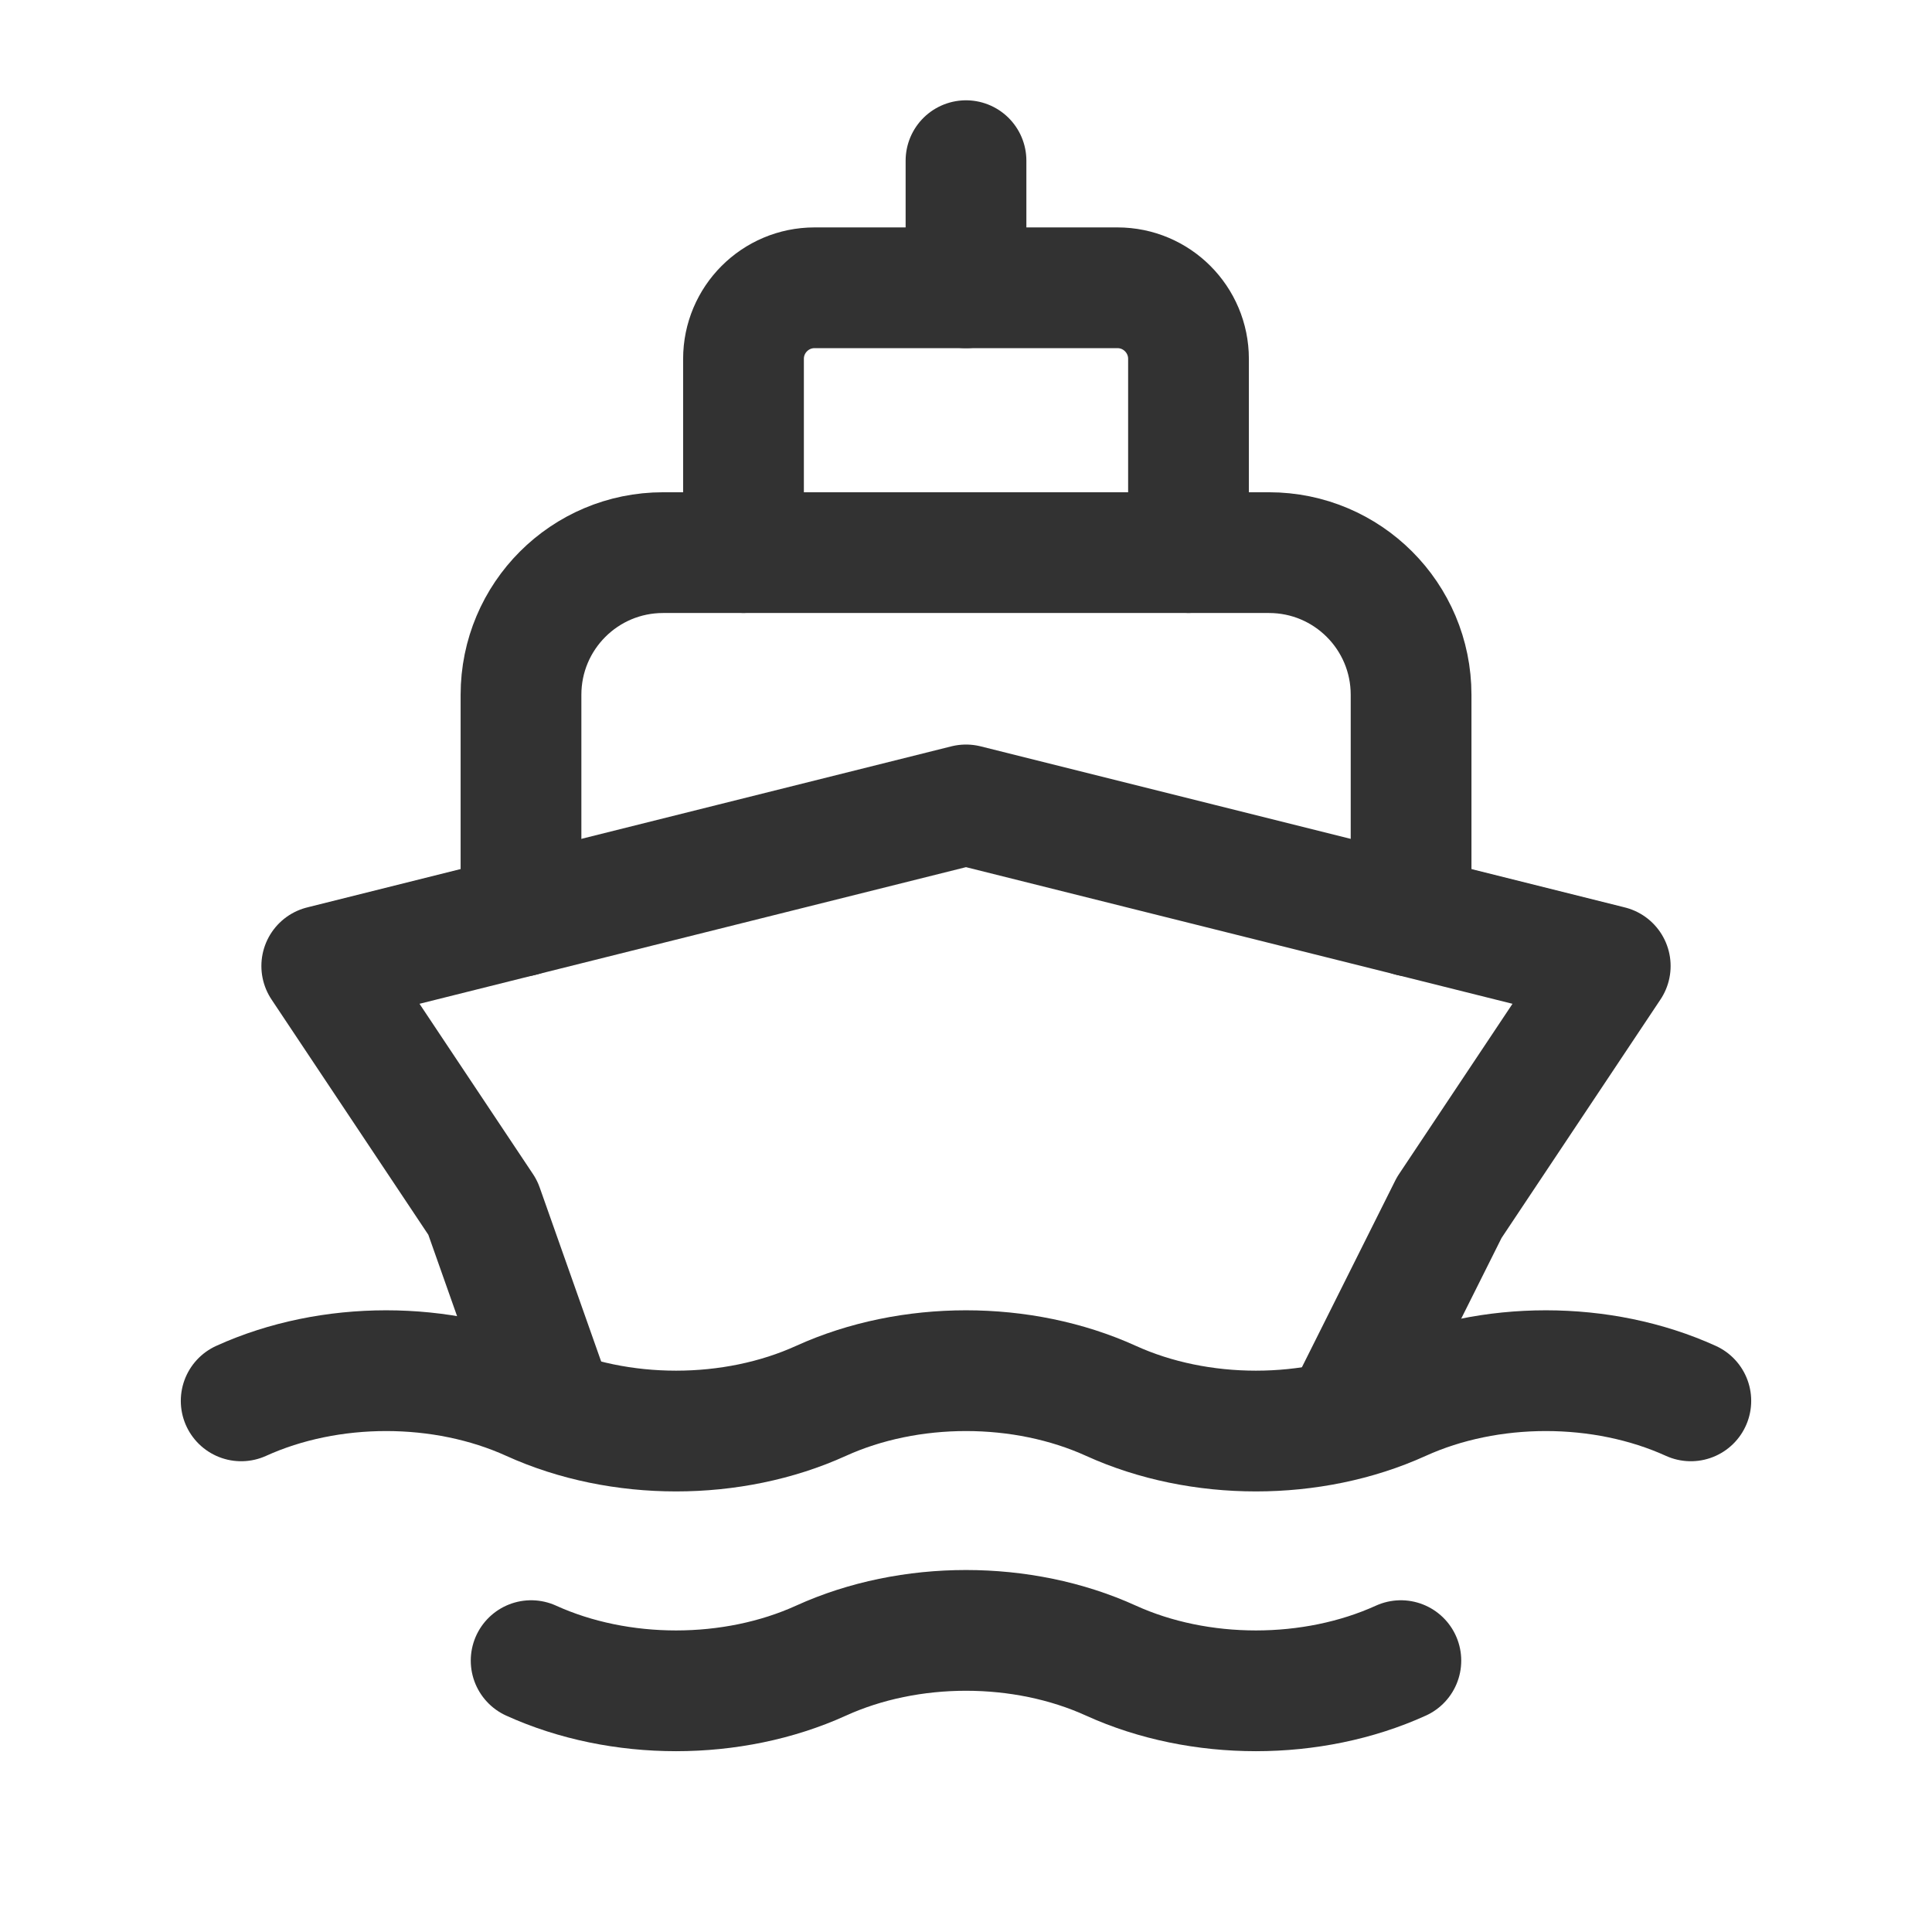 <svg width="24" height="24" viewBox="0 0 24 24" fill="none" xmlns="http://www.w3.org/2000/svg">
<path d="M9.236 6.864V4.458C9.236 3.971 9.631 3.575 10.118 3.575H13.882C14.369 3.575 14.764 3.971 14.764 4.458V6.864" stroke="#323232" stroke-width="1.5" stroke-linecap="round" stroke-linejoin="round"/>
<path d="M6.472 11.382V8.631C6.472 7.655 7.262 6.865 8.237 6.865H15.764C16.739 6.865 17.529 7.655 17.529 8.631V11.382" stroke="#323232" stroke-width="1.5" stroke-linecap="round" stroke-linejoin="round"/>
<path d="M12 1.996V3.575" stroke="#323232" stroke-width="1.5" stroke-linecap="round" stroke-linejoin="round"/>
<path d="M16.687 17.633L18.003 15.001L20.003 12L12 9.999L3.997 12L5.997 15.001L6.877 17.492" stroke="#323232" stroke-width="1.5" stroke-linecap="round" stroke-linejoin="round"/>
<path d="M2.996 17.402C4.097 16.902 5.497 16.902 6.598 17.402C7.698 17.902 9.099 17.902 10.199 17.402C11.3 16.902 12.7 16.902 13.801 17.402C14.901 17.902 16.302 17.902 17.402 17.402C18.503 16.902 19.903 16.902 21.004 17.402" stroke="#323232" stroke-width="1.5" stroke-linecap="round" stroke-linejoin="round"/>
<path d="M6.598 20.629C7.698 21.129 9.099 21.129 10.199 20.629C11.3 20.128 12.7 20.128 13.801 20.629C14.901 21.129 16.302 21.129 17.402 20.629" stroke="#323232" stroke-width="1.5" stroke-linecap="round" stroke-linejoin="round"/>
</svg>

